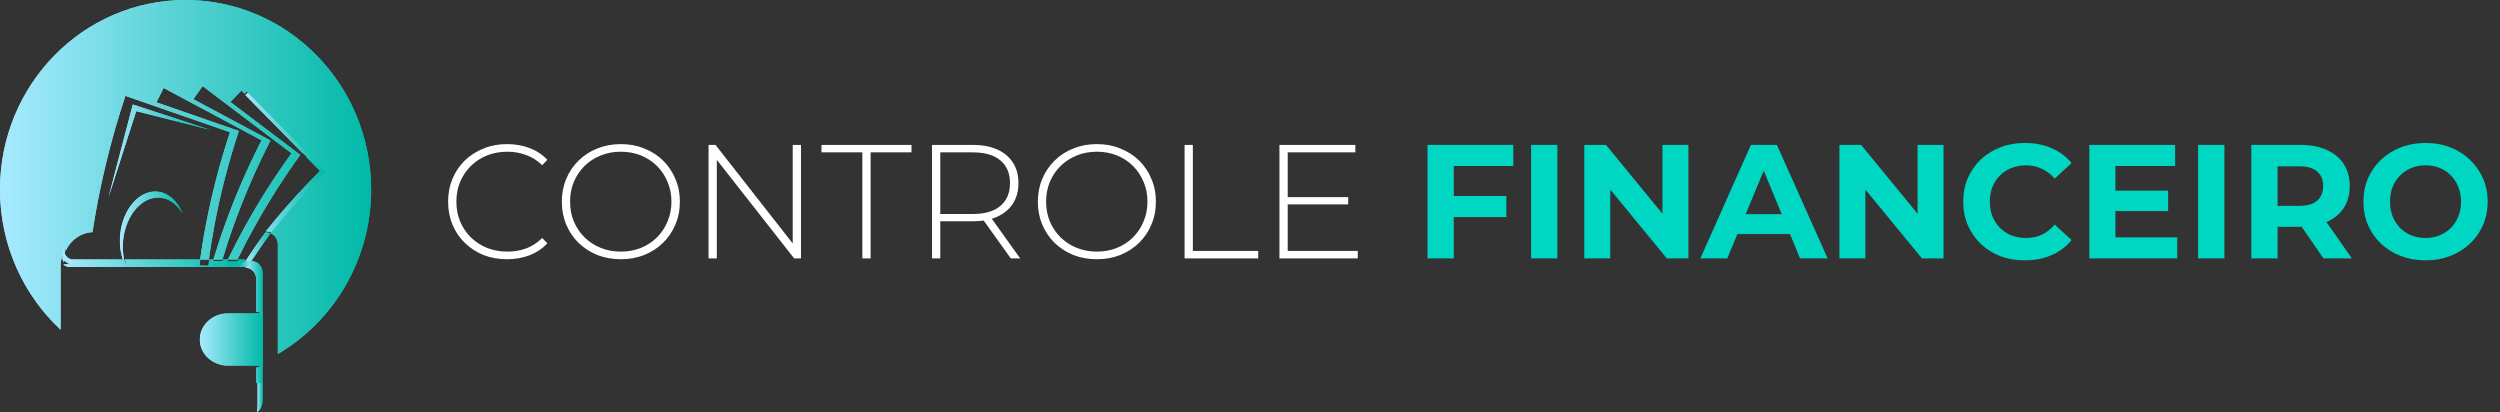 <svg width="370" height="61" viewBox="0 0 370 61" fill="none" xmlns="http://www.w3.org/2000/svg">
<rect x="0" y="0" width="370" height="61" fill="#333333" stroke="none"/>
<path d="M54.93 28.056C54.93 12.561 42.633 1.03674e-05 27.465 1.03674e-05C12.297 1.03674e-05 0 12.561 0 28.056C0 36.275 3.46 43.667 8.973 48.799V39.4C8.973 38.756 9.102 38.139 9.335 37.578C9.275 37.731 9.242 37.898 9.242 38.075C9.242 38.361 9.33 38.626 9.478 38.845V38.389C9.478 37.745 9.609 37.128 9.846 36.567C9.785 36.719 9.752 36.887 9.752 37.064L9.753 37.079C10.445 35.536 11.934 34.45 13.684 34.364C14.743 27.52 16.367 20.771 18.558 14.194C23.719 15.989 28.876 17.78 34.036 19.572C32.539 24.069 31.347 28.656 30.463 33.302C30.283 34.23 30.119 35.158 29.97 36.092C29.841 36.865 29.726 37.642 29.617 38.419H30.91C31.017 37.642 31.13 36.865 31.258 36.092C31.404 35.173 31.565 34.254 31.739 33.341C32.626 28.616 33.836 23.953 35.357 19.38C31.29 17.97 27.229 16.56 23.16 15.146C23.506 14.432 23.859 13.727 24.221 13.022C29.049 15.604 33.878 18.189 38.707 20.769C36.609 24.853 34.786 29.072 33.242 33.39C32.916 34.285 32.608 35.185 32.312 36.092C32.058 36.865 31.816 37.641 31.582 38.419H32.92C33.155 37.641 33.397 36.864 33.651 36.092C33.941 35.201 34.246 34.312 34.565 33.43C36.11 29.105 37.939 24.881 40.036 20.791C36.233 18.755 32.426 16.718 28.622 14.682C29.073 14.035 29.53 13.391 29.993 12.753C34.374 16.065 38.755 19.377 43.138 22.689C40.634 26.144 38.342 29.749 36.278 33.482C35.799 34.346 35.333 35.215 34.882 36.092C34.481 36.861 34.096 37.639 33.719 38.419H35.144C35.526 37.639 35.915 36.861 36.317 36.092C36.764 35.231 37.222 34.376 37.7 33.528C39.731 29.862 41.988 26.318 44.45 22.918C40.999 20.308 37.544 17.695 34.093 15.088C34.637 14.521 35.184 13.956 35.74 13.397C38.02 15.759 40.303 18.118 42.585 20.479C40.455 18.275 38.324 16.071 36.195 13.864C36.306 13.752 36.415 13.64 36.529 13.527C40.355 17.49 44.185 21.449 48.015 25.407C45.169 28.279 42.495 31.317 40.001 34.499C40.655 34.759 41.12 35.404 41.12 36.166V52.394C49.37 47.554 54.93 38.471 54.93 28.056Z" fill="url(#paint0_linear_25_2)"/>
<path d="M54.93 28.056C54.93 12.561 42.633 1.03674e-05 27.465 1.03674e-05C12.297 1.03674e-05 0 12.561 0 28.056C0 36.275 3.46 43.667 8.973 48.799V39.4C8.973 38.756 9.102 38.139 9.335 37.578C9.275 37.731 9.242 37.898 9.242 38.075C9.242 38.361 9.33 38.626 9.478 38.845V38.389C9.478 37.745 9.609 37.128 9.846 36.567C9.785 36.719 9.752 36.887 9.752 37.064L9.753 37.079C10.445 35.536 11.934 34.45 13.684 34.364C14.743 27.52 16.367 20.771 18.558 14.194C23.719 15.989 28.876 17.78 34.036 19.572C32.539 24.069 31.347 28.656 30.463 33.302C30.283 34.23 30.119 35.158 29.97 36.092C29.841 36.865 29.726 37.642 29.617 38.419H30.91C31.017 37.642 31.13 36.865 31.258 36.092C31.404 35.173 31.565 34.254 31.739 33.341C32.626 28.616 33.836 23.953 35.357 19.38C31.29 17.97 27.229 16.56 23.16 15.146C23.506 14.432 23.859 13.727 24.221 13.022C29.049 15.604 33.878 18.189 38.707 20.769C36.609 24.853 34.786 29.072 33.242 33.39C32.916 34.285 32.608 35.185 32.312 36.092C32.058 36.865 31.816 37.641 31.582 38.419H32.92C33.155 37.641 33.397 36.864 33.651 36.092C33.941 35.201 34.246 34.312 34.565 33.43C36.11 29.105 37.939 24.881 40.036 20.791C36.233 18.755 32.426 16.718 28.622 14.682C29.073 14.035 29.53 13.391 29.993 12.753C34.374 16.065 38.755 19.377 43.138 22.689C40.634 26.144 38.342 29.749 36.278 33.482C35.799 34.346 35.333 35.215 34.882 36.092C34.481 36.861 34.096 37.639 33.719 38.419H35.144C35.526 37.639 35.915 36.861 36.317 36.092C36.764 35.231 37.222 34.376 37.7 33.528C39.731 29.862 41.988 26.318 44.45 22.918C40.999 20.308 37.544 17.695 34.093 15.088C34.637 14.521 35.184 13.956 35.74 13.397C38.02 15.759 40.303 18.118 42.585 20.479C40.455 18.275 38.324 16.071 36.195 13.864C36.306 13.752 36.415 13.64 36.529 13.527C40.355 17.49 44.185 21.449 48.015 25.407C45.169 28.279 42.495 31.317 40.001 34.499C40.655 34.759 41.12 35.404 41.12 36.166V52.394C49.37 47.554 54.93 38.471 54.93 28.056Z" fill="url(#paint1_linear_25_2)"/>
<path d="M45.237 22.922L45.31 22.82C45.097 22.656 44.88 22.496 44.668 22.332C45.553 23.252 46.438 24.173 47.323 25.092C44.95 27.498 42.696 30.018 40.563 32.639C42.697 30.018 44.951 27.498 47.324 25.091C46.626 24.367 45.931 23.647 45.237 22.922Z" fill="url(#paint2_linear_25_2)"/>
<path d="M45.237 22.922L45.31 22.82C45.097 22.656 44.88 22.496 44.668 22.332C45.553 23.252 46.438 24.173 47.323 25.092C44.95 27.498 42.696 30.018 40.563 32.639C42.697 30.018 44.951 27.498 47.324 25.091C46.626 24.367 45.931 23.647 45.237 22.922Z" fill="url(#paint3_linear_25_2)"/>
<path d="M18.223 35.557C18.607 31.779 21.102 28.959 23.799 29.265C25.144 29.415 26.283 30.318 27.042 31.651C26.331 29.83 25.003 28.552 23.372 28.367C20.678 28.061 18.18 30.881 17.796 34.66C17.649 36.108 17.836 37.484 18.27 38.652H18.42C18.189 37.7 18.11 36.648 18.223 35.557Z" fill="url(#paint4_linear_25_2)"/>
<path d="M18.223 35.557C18.607 31.779 21.102 28.959 23.799 29.265C25.144 29.415 26.283 30.318 27.042 31.651C26.331 29.83 25.003 28.552 23.372 28.367C20.678 28.061 18.18 30.881 17.796 34.66C17.649 36.108 17.836 37.484 18.27 38.652H18.42C18.189 37.7 18.11 36.648 18.223 35.557Z" fill="url(#paint5_linear_25_2)"/>
<path d="M31.268 19.261L19.654 15.461L16.056 29.203L20.163 16.451L31.268 19.261Z" fill="url(#paint6_linear_25_2)"/>
<path d="M31.268 19.261L19.654 15.461L16.056 29.203L20.163 16.451L31.268 19.261Z" fill="url(#paint7_linear_25_2)"/>
<path d="M45.389 23.1L45.317 23.199C46.004 23.899 46.69 24.595 47.38 25.295C45.034 27.62 42.806 30.054 40.697 32.587C40.244 33.132 39.796 33.68 39.354 34.234H39.512C39.737 34.234 39.95 34.28 40.147 34.357C42.643 31.229 45.32 28.243 48.169 25.42C44.335 21.529 40.502 17.638 36.672 13.743C36.558 13.854 36.448 13.963 36.338 14.074C38.469 16.243 40.601 18.41 42.734 20.576C43.407 21.261 44.081 21.945 44.754 22.629C44.965 22.787 45.179 22.942 45.389 23.1Z" fill="url(#paint8_linear_25_2)"/>
<path d="M45.389 23.1L45.317 23.199C46.004 23.899 46.69 24.595 47.38 25.295C45.034 27.62 42.806 30.054 40.697 32.587C40.244 33.132 39.796 33.68 39.354 34.234H39.512C39.737 34.234 39.95 34.28 40.147 34.357C42.643 31.229 45.32 28.243 48.169 25.42C44.335 21.529 40.502 17.638 36.672 13.743C36.558 13.854 36.448 13.963 36.338 14.074C38.469 16.243 40.601 18.41 42.734 20.576C43.407 21.261 44.081 21.945 44.754 22.629C44.965 22.787 45.179 22.942 45.389 23.1Z" fill="url(#paint9_linear_25_2)"/>
<path d="M45.389 23.1L45.317 23.199C46.004 23.899 46.69 24.595 47.38 25.295C45.034 27.62 42.806 30.054 40.697 32.587C40.244 33.132 39.796 33.68 39.354 34.234H39.512C39.737 34.234 39.95 34.28 40.147 34.357C42.643 31.229 45.32 28.243 48.169 25.42C44.335 21.529 40.502 17.638 36.672 13.743C36.558 13.854 36.448 13.963 36.338 14.074C38.469 16.243 40.601 18.41 42.734 20.576C43.407 21.261 44.081 21.945 44.754 22.629C44.965 22.787 45.179 22.942 45.389 23.1Z" fill="url(#paint10_linear_25_2)"/>
<path d="M39.261 34.4C39.69 33.808 40.124 33.222 40.563 32.639C39.661 33.835 38.778 35.05 37.922 36.287C37.383 37.066 36.858 37.856 36.338 38.652H37.19C37.681 37.903 38.178 37.159 38.687 36.425C39.128 35.788 39.577 35.158 40.03 34.532C39.839 34.45 39.632 34.4 39.414 34.4H39.261Z" fill="url(#paint11_linear_25_2)"/>
<path d="M39.261 34.4C39.69 33.808 40.124 33.222 40.563 32.639C39.661 33.835 38.778 35.05 37.922 36.287C37.383 37.066 36.858 37.856 36.338 38.652H37.19C37.681 37.903 38.178 37.159 38.687 36.425C39.128 35.788 39.577 35.158 40.03 34.532C39.839 34.45 39.632 34.4 39.414 34.4H39.261Z" fill="url(#paint12_linear_25_2)"/>
<path d="M44.789 22.332C43.944 21.76 43.099 21.187 42.254 20.614C43.096 21.186 43.938 21.757 44.781 22.329L44.789 22.332Z" fill="url(#paint13_linear_25_2)"/>
<path d="M44.789 22.332C43.944 21.76 43.099 21.187 42.254 20.614C43.096 21.186 43.938 21.757 44.781 22.329L44.789 22.332Z" fill="url(#paint14_linear_25_2)"/>
<path d="M38.121 60.252C38.121 60.511 38.087 60.757 38.028 60.984C38.52 60.71 38.873 59.996 38.873 59.147V56.689H38.121V60.252Z" fill="url(#paint15_linear_25_2)"/>
<path d="M38.121 60.252C38.121 60.511 38.087 60.757 38.028 60.984C38.52 60.71 38.873 59.996 38.873 59.147V56.689H38.121V60.252Z" fill="url(#paint16_linear_25_2)"/>
<path d="M32.958 39.485L34.879 39.511H34.882C35.082 39.223 35.289 38.938 35.493 38.652H33.544C33.348 38.929 33.148 39.206 32.958 39.485Z" fill="url(#paint17_linear_25_2)"/>
<path d="M31.268 39.488H31.269L32.678 39.511C32.768 39.223 32.864 38.938 32.958 38.652H31.54C31.449 38.93 31.355 39.208 31.268 39.487V39.488Z" fill="url(#paint18_linear_25_2)"/>
<path d="M31.268 39.488H31.269L32.678 39.511C32.768 39.223 32.864 38.938 32.958 38.652H31.54C31.449 38.93 31.355 39.208 31.268 39.487V39.488Z" fill="url(#paint19_linear_25_2)"/>
<path d="M31.268 39.488H31.269L32.678 39.511C32.768 39.223 32.864 38.938 32.958 38.652H31.54C31.449 38.93 31.355 39.208 31.268 39.487V39.488Z" fill="#15BFB1"/>
<path d="M9.521 38.652H10.986C10.129 38.652 9.436 38.026 9.436 37.255C9.436 37.073 9.474 36.9 9.544 36.742L9.572 36.689L9.618 36.602L9.617 36.587C9.617 36.405 9.656 36.232 9.727 36.075C9.449 36.653 9.296 37.289 9.296 37.952V38.422C9.361 38.506 9.438 38.582 9.521 38.652Z" fill="url(#paint20_linear_25_2)"/>
<path d="M9.521 38.652H10.986C10.129 38.652 9.436 38.026 9.436 37.255C9.436 37.073 9.474 36.9 9.544 36.742L9.572 36.689L9.618 36.602L9.617 36.587C9.617 36.405 9.656 36.232 9.727 36.075C9.449 36.653 9.296 37.289 9.296 37.952V38.422C9.361 38.506 9.438 38.582 9.521 38.652Z" fill="url(#paint21_linear_25_2)"/>
<path d="M9.521 38.652H10.986C10.129 38.652 9.436 38.026 9.436 37.255C9.436 37.073 9.474 36.9 9.544 36.742L9.572 36.689L9.618 36.602L9.617 36.587C9.617 36.405 9.656 36.232 9.727 36.075C9.449 36.653 9.296 37.289 9.296 37.952V38.422C9.361 38.506 9.438 38.582 9.521 38.652Z" fill="url(#paint22_linear_25_2)"/>
<path d="M38.873 40.373C38.873 39.423 38.147 38.652 37.25 38.652H36.982C36.766 38.974 36.551 39.299 36.338 39.625C37.212 39.633 37.919 40.4 37.919 41.345V46.147H38.432V54.375H37.919V56.689H38.873V40.373Z" fill="url(#paint23_linear_25_2)"/>
<path d="M38.873 40.373C38.873 39.423 38.147 38.652 37.25 38.652H36.982C36.766 38.974 36.551 39.299 36.338 39.625C37.212 39.633 37.919 40.4 37.919 41.345V46.147H38.432V54.375H37.919V56.689H38.873V40.373Z" fill="url(#paint24_linear_25_2)"/>
<path d="M9.39 37.083C9.329 37.25 9.296 37.434 9.296 37.628C9.296 38.447 9.897 39.113 10.642 39.113H9.37C9.61 39.358 9.928 39.511 10.28 39.511H35.634L35.679 39.41C35.896 39.071 36.118 38.738 36.338 38.402H35.269C35.117 38.736 34.963 39.069 34.814 39.405H34.812L33.383 39.376C33.525 39.05 33.673 38.727 33.819 38.402H33.007C32.917 38.723 32.825 39.042 32.739 39.363L31.388 39.337H31.386V39.337C31.471 39.024 31.56 38.714 31.647 38.402H30.964C30.925 38.71 30.883 39.017 30.846 39.325H30.845L29.534 39.295C29.57 38.998 29.611 38.7 29.649 38.402H18.497C18.581 38.767 18.685 39.119 18.809 39.452C18.632 39.126 18.479 38.774 18.347 38.402H10.824C10.071 38.402 9.462 37.745 9.454 36.934L9.414 37.026L9.39 37.083Z" fill="url(#paint25_linear_25_2)"/>
<path d="M9.39 37.083C9.329 37.25 9.296 37.434 9.296 37.628C9.296 38.447 9.897 39.113 10.642 39.113H9.37C9.61 39.358 9.928 39.511 10.28 39.511H35.634L35.679 39.41C35.896 39.071 36.118 38.738 36.338 38.402H35.269C35.117 38.736 34.963 39.069 34.814 39.405H34.812L33.383 39.376C33.525 39.05 33.673 38.727 33.819 38.402H33.007C32.917 38.723 32.825 39.042 32.739 39.363L31.388 39.337H31.386V39.337C31.471 39.024 31.56 38.714 31.647 38.402H30.964C30.925 38.71 30.883 39.017 30.846 39.325H30.845L29.534 39.295C29.57 38.998 29.611 38.7 29.649 38.402H18.497C18.581 38.767 18.685 39.119 18.809 39.452C18.632 39.126 18.479 38.774 18.347 38.402H10.824C10.071 38.402 9.462 37.745 9.454 36.934L9.414 37.026L9.39 37.083Z" fill="url(#paint26_linear_25_2)"/>
<path d="M35.54 39.432L35.493 39.51H36.403L36.419 39.511C36.672 39.223 36.926 38.937 37.183 38.652H36.238C36.005 38.911 35.77 39.169 35.54 39.432Z" fill="url(#paint27_linear_25_2)"/>
<path d="M35.54 39.432L35.493 39.51H36.403L36.419 39.511C36.672 39.223 36.926 38.937 37.183 38.652H36.238C36.005 38.911 35.77 39.169 35.54 39.432Z" fill="url(#paint28_linear_25_2)"/>
<path d="M35.54 39.432L35.493 39.51H36.403L36.419 39.511C36.672 39.223 36.926 38.937 37.183 38.652H36.238C36.005 38.911 35.77 39.169 35.54 39.432Z" fill="url(#paint29_linear_25_2)"/>
<path d="M38.028 54.112H38.873V46.382H38.028V54.112Z" fill="url(#paint30_linear_25_2)"/>
<path d="M38.028 54.112H38.873V46.382H38.028V54.112Z" fill="url(#paint31_linear_25_2)"/>
<path d="M33.738 46.382C31.441 46.382 29.578 48.112 29.578 50.247C29.578 52.382 31.441 54.112 33.738 54.112H38.873V46.382H33.738Z" fill="url(#paint32_linear_25_2)"/>
<path d="M33.738 46.382C31.441 46.382 29.578 48.112 29.578 50.247C29.578 52.382 31.441 54.112 33.738 54.112H38.873V46.382H33.738Z" fill="url(#paint33_linear_25_2)"/>
<path d="M75.032 38.366C73.784 38.366 72.624 38.158 71.552 37.742C70.496 37.31 69.576 36.71 68.792 35.942C68.008 35.174 67.4 34.278 66.968 33.254C66.536 32.214 66.32 31.078 66.32 29.846C66.32 28.614 66.536 27.486 66.968 26.462C67.4 25.422 68.008 24.518 68.792 23.75C69.592 22.982 70.52 22.39 71.576 21.974C72.632 21.542 73.784 21.326 75.032 21.326C76.216 21.326 77.32 21.518 78.344 21.902C79.384 22.286 80.272 22.87 81.008 23.654L80.24 24.446C79.52 23.742 78.72 23.238 77.84 22.934C76.976 22.614 76.056 22.454 75.08 22.454C74.008 22.454 73.008 22.638 72.08 23.006C71.168 23.374 70.368 23.894 69.68 24.566C69.008 25.238 68.48 26.022 68.096 26.918C67.728 27.814 67.544 28.79 67.544 29.846C67.544 30.902 67.728 31.878 68.096 32.774C68.48 33.67 69.008 34.454 69.68 35.126C70.368 35.798 71.168 36.318 72.08 36.686C73.008 37.054 74.008 37.238 75.08 37.238C76.056 37.238 76.976 37.086 77.84 36.782C78.72 36.462 79.52 35.942 80.24 35.222L81.008 36.014C80.272 36.798 79.384 37.39 78.344 37.79C77.32 38.174 76.216 38.366 75.032 38.366ZM91.884 38.366C90.636 38.366 89.476 38.158 88.404 37.742C87.348 37.31 86.42 36.71 85.62 35.942C84.836 35.158 84.228 34.254 83.796 33.23C83.364 32.19 83.148 31.062 83.148 29.846C83.148 28.63 83.364 27.51 83.796 26.486C84.228 25.446 84.836 24.542 85.62 23.774C86.42 22.99 87.348 22.39 88.404 21.974C89.476 21.542 90.636 21.326 91.884 21.326C93.132 21.326 94.284 21.542 95.34 21.974C96.412 22.39 97.34 22.982 98.124 23.75C98.908 24.518 99.516 25.422 99.948 26.462C100.396 27.486 100.62 28.614 100.62 29.846C100.62 31.078 100.396 32.214 99.948 33.254C99.516 34.278 98.908 35.174 98.124 35.942C97.34 36.71 96.412 37.31 95.34 37.742C94.284 38.158 93.132 38.366 91.884 38.366ZM91.884 37.238C92.956 37.238 93.948 37.054 94.86 36.686C95.772 36.318 96.564 35.798 97.236 35.126C97.908 34.454 98.428 33.67 98.796 32.774C99.18 31.878 99.372 30.902 99.372 29.846C99.372 28.774 99.18 27.798 98.796 26.918C98.428 26.022 97.908 25.238 97.236 24.566C96.564 23.894 95.772 23.374 94.86 23.006C93.948 22.638 92.956 22.454 91.884 22.454C90.812 22.454 89.82 22.638 88.908 23.006C87.996 23.374 87.196 23.894 86.508 24.566C85.836 25.238 85.308 26.022 84.924 26.918C84.556 27.798 84.372 28.774 84.372 29.846C84.372 30.902 84.556 31.878 84.924 32.774C85.308 33.67 85.836 34.454 86.508 35.126C87.196 35.798 87.996 36.318 88.908 36.686C89.82 37.054 90.812 37.238 91.884 37.238ZM104.866 38.246V21.446H105.898L117.874 36.734H117.322V21.446H118.546V38.246H117.538L105.538 22.958H106.09V38.246H104.866ZM127.628 38.246V22.55H121.58V21.446H134.9V22.55H128.852V38.246H127.628ZM137.936 38.246V21.446H143.96C145.368 21.446 146.576 21.67 147.584 22.118C148.592 22.566 149.368 23.214 149.912 24.062C150.456 24.894 150.728 25.91 150.728 27.11C150.728 28.278 150.456 29.286 149.912 30.134C149.368 30.966 148.592 31.614 147.584 32.078C146.576 32.526 145.368 32.75 143.96 32.75H138.608L139.16 32.174V38.246H137.936ZM149.6 38.246L145.232 32.15H146.624L150.992 38.246H149.6ZM139.16 32.246L138.608 31.67H143.96C145.768 31.67 147.136 31.27 148.064 30.47C149.008 29.67 149.48 28.55 149.48 27.11C149.48 25.654 149.008 24.534 148.064 23.75C147.136 22.95 145.768 22.55 143.96 22.55H138.608L139.16 21.95V32.246ZM162.337 38.366C161.089 38.366 159.929 38.158 158.857 37.742C157.801 37.31 156.873 36.71 156.073 35.942C155.289 35.158 154.681 34.254 154.249 33.23C153.817 32.19 153.601 31.062 153.601 29.846C153.601 28.63 153.817 27.51 154.249 26.486C154.681 25.446 155.289 24.542 156.073 23.774C156.873 22.99 157.801 22.39 158.857 21.974C159.929 21.542 161.089 21.326 162.337 21.326C163.585 21.326 164.737 21.542 165.793 21.974C166.865 22.39 167.793 22.982 168.577 23.75C169.361 24.518 169.969 25.422 170.401 26.462C170.849 27.486 171.073 28.614 171.073 29.846C171.073 31.078 170.849 32.214 170.401 33.254C169.969 34.278 169.361 35.174 168.577 35.942C167.793 36.71 166.865 37.31 165.793 37.742C164.737 38.158 163.585 38.366 162.337 38.366ZM162.337 37.238C163.409 37.238 164.401 37.054 165.313 36.686C166.225 36.318 167.017 35.798 167.689 35.126C168.361 34.454 168.881 33.67 169.249 32.774C169.633 31.878 169.825 30.902 169.825 29.846C169.825 28.774 169.633 27.798 169.249 26.918C168.881 26.022 168.361 25.238 167.689 24.566C167.017 23.894 166.225 23.374 165.313 23.006C164.401 22.638 163.409 22.454 162.337 22.454C161.265 22.454 160.273 22.638 159.361 23.006C158.449 23.374 157.649 23.894 156.961 24.566C156.289 25.238 155.761 26.022 155.377 26.918C155.009 27.798 154.825 28.774 154.825 29.846C154.825 30.902 155.009 31.878 155.377 32.774C155.761 33.67 156.289 34.454 156.961 35.126C157.649 35.798 158.449 36.318 159.361 36.686C160.273 37.054 161.265 37.238 162.337 37.238ZM175.319 38.246V21.446H176.543V37.142H186.215V38.246H175.319ZM190.438 29.174H199.534V30.254H190.438V29.174ZM190.582 37.142H200.95V38.246H189.358V21.446H200.59V22.55H190.582V37.142Z" fill="white"/>
<path d="M214.873 29.006H222.937V32.126H214.873V29.006ZM215.161 38.246H211.273V21.446H223.969V24.566H215.161V38.246ZM226.601 38.246V21.446H230.489V38.246H226.601ZM234.476 38.246V21.446H237.692L247.604 33.542H246.044V21.446H249.884V38.246H246.692L236.756 26.15H238.316V38.246H234.476ZM251.651 38.246L259.139 21.446H262.979L270.491 38.246H266.411L260.267 23.414H261.803L255.635 38.246H251.651ZM255.395 34.646L256.427 31.694H265.067L266.123 34.646H255.395ZM272.234 38.246V21.446H275.45L285.362 33.542H283.802V21.446H287.642V38.246H284.45L274.514 26.15H276.074V38.246H272.234ZM299.657 38.534C298.361 38.534 297.153 38.326 296.033 37.91C294.929 37.478 293.969 36.87 293.153 36.086C292.337 35.302 291.697 34.382 291.233 33.326C290.785 32.27 290.561 31.11 290.561 29.846C290.561 28.582 290.785 27.422 291.233 26.366C291.697 25.31 292.337 24.39 293.153 23.606C293.985 22.822 294.953 22.222 296.057 21.806C297.161 21.374 298.369 21.158 299.681 21.158C301.137 21.158 302.449 21.414 303.617 21.926C304.801 22.422 305.793 23.158 306.593 24.134L304.097 26.438C303.521 25.782 302.881 25.294 302.177 24.974C301.473 24.638 300.705 24.47 299.873 24.47C299.089 24.47 298.369 24.598 297.713 24.854C297.057 25.11 296.489 25.478 296.009 25.958C295.529 26.438 295.153 27.006 294.881 27.662C294.625 28.318 294.497 29.046 294.497 29.846C294.497 30.646 294.625 31.374 294.881 32.03C295.153 32.686 295.529 33.254 296.009 33.734C296.489 34.214 297.057 34.582 297.713 34.838C298.369 35.094 299.089 35.222 299.873 35.222C300.705 35.222 301.473 35.062 302.177 34.742C302.881 34.406 303.521 33.902 304.097 33.23L306.593 35.534C305.793 36.51 304.801 37.254 303.617 37.766C302.449 38.278 301.129 38.534 299.657 38.534ZM312.795 28.214H320.883V31.238H312.795V28.214ZM313.083 35.126H322.227V38.246H309.219V21.446H321.915V24.566H313.083V35.126ZM325.32 38.246V21.446H329.208V38.246H325.32ZM333.195 38.246V21.446H340.467C341.971 21.446 343.267 21.694 344.355 22.19C345.443 22.67 346.283 23.366 346.875 24.278C347.467 25.19 347.763 26.278 347.763 27.542C347.763 28.79 347.467 29.87 346.875 30.782C346.283 31.678 345.443 32.366 344.355 32.846C343.267 33.326 341.971 33.566 340.467 33.566H335.355L337.083 31.862V38.246H333.195ZM343.875 38.246L339.675 32.15H343.827L348.075 38.246H343.875ZM337.083 32.294L335.355 30.47H340.251C341.451 30.47 342.347 30.214 342.939 29.702C343.531 29.174 343.827 28.454 343.827 27.542C343.827 26.614 343.531 25.894 342.939 25.382C342.347 24.87 341.451 24.614 340.251 24.614H335.355L337.083 22.766V32.294ZM359.004 38.534C357.676 38.534 356.444 38.318 355.308 37.886C354.188 37.454 353.212 36.846 352.38 36.062C351.564 35.278 350.924 34.358 350.46 33.302C350.012 32.246 349.788 31.094 349.788 29.846C349.788 28.598 350.012 27.446 350.46 26.39C350.924 25.334 351.572 24.414 352.404 23.63C353.236 22.846 354.212 22.238 355.332 21.806C356.452 21.374 357.668 21.158 358.98 21.158C360.308 21.158 361.524 21.374 362.628 21.806C363.748 22.238 364.716 22.846 365.532 23.63C366.364 24.414 367.012 25.334 367.476 26.39C367.94 27.43 368.172 28.582 368.172 29.846C368.172 31.094 367.94 32.254 367.476 33.326C367.012 34.382 366.364 35.302 365.532 36.086C364.716 36.854 363.748 37.454 362.628 37.886C361.524 38.318 360.316 38.534 359.004 38.534ZM358.98 35.222C359.732 35.222 360.42 35.094 361.044 34.838C361.684 34.582 362.244 34.214 362.724 33.734C363.204 33.254 363.572 32.686 363.828 32.03C364.1 31.374 364.236 30.646 364.236 29.846C364.236 29.046 364.1 28.318 363.828 27.662C363.572 27.006 363.204 26.438 362.724 25.958C362.26 25.478 361.708 25.11 361.068 24.854C360.428 24.598 359.732 24.47 358.98 24.47C358.228 24.47 357.532 24.598 356.892 24.854C356.268 25.11 355.716 25.478 355.236 25.958C354.756 26.438 354.38 27.006 354.108 27.662C353.852 28.318 353.724 29.046 353.724 29.846C353.724 30.63 353.852 31.358 354.108 32.03C354.38 32.686 354.748 33.254 355.212 33.734C355.692 34.214 356.252 34.582 356.892 34.838C357.532 35.094 358.228 35.222 358.98 35.222Z" fill="#00D7C2"/>
<defs>
<linearGradient id="paint0_linear_25_2" x1="5.83151e-05" y1="26.197" x2="54.93" y2="26.197" gradientUnits="userSpaceOnUse">
<stop stop-color="#A8EAFF"/>
<stop offset="1" stop-color="#00B9A7"/>
</linearGradient>
<linearGradient id="paint1_linear_25_2" x1="5.83151e-05" y1="26.197" x2="54.93" y2="26.197" gradientUnits="userSpaceOnUse">
<stop stop-color="#A8EAFF"/>
<stop offset="1" stop-color="#00B9A7"/>
</linearGradient>
<linearGradient id="paint2_linear_25_2" x1="40.563" y1="27.486" x2="47.324" y2="27.486" gradientUnits="userSpaceOnUse">
<stop stop-color="#A8EAFF"/>
<stop offset="1" stop-color="#00B9A7"/>
</linearGradient>
<linearGradient id="paint3_linear_25_2" x1="40.563" y1="27.486" x2="47.324" y2="27.486" gradientUnits="userSpaceOnUse">
<stop stop-color="#A8EAFF"/>
<stop offset="1" stop-color="#00B9A7"/>
</linearGradient>
<linearGradient id="paint4_linear_25_2" x1="17.747" y1="33.498" x2="27.042" y2="33.498" gradientUnits="userSpaceOnUse">
<stop stop-color="#A8EAFF"/>
<stop offset="1" stop-color="#00B9A7"/>
</linearGradient>
<linearGradient id="paint5_linear_25_2" x1="17.747" y1="33.498" x2="27.042" y2="33.498" gradientUnits="userSpaceOnUse">
<stop stop-color="#A8EAFF"/>
<stop offset="1" stop-color="#00B9A7"/>
</linearGradient>
<linearGradient id="paint6_linear_25_2" x1="16.056" y1="22.332" x2="31.268" y2="22.332" gradientUnits="userSpaceOnUse">
<stop stop-color="#A8EAFF"/>
<stop offset="1" stop-color="#00B9A7"/>
</linearGradient>
<linearGradient id="paint7_linear_25_2" x1="16.056" y1="22.332" x2="31.268" y2="22.332" gradientUnits="userSpaceOnUse">
<stop stop-color="#A8EAFF"/>
<stop offset="1" stop-color="#00B9A7"/>
</linearGradient>
<linearGradient id="paint8_linear_25_2" x1="36.338" y1="24.05" x2="48.169" y2="24.05" gradientUnits="userSpaceOnUse">
<stop stop-color="#A8EAFF"/>
<stop offset="1" stop-color="#00B9A7"/>
</linearGradient>
<linearGradient id="paint9_linear_25_2" x1="36.338" y1="24.05" x2="48.169" y2="24.05" gradientUnits="userSpaceOnUse">
<stop stop-color="#A8EAFF"/>
<stop offset="1" stop-color="#00B9A7"/>
</linearGradient>
<linearGradient id="paint10_linear_25_2" x1="36.338" y1="24.05" x2="48.169" y2="24.05" gradientUnits="userSpaceOnUse">
<stop stop-color="#A8EAFF"/>
<stop offset="1" stop-color="#00B9A7"/>
</linearGradient>
<linearGradient id="paint11_linear_25_2" x1="36.338" y1="35.645" x2="40.563" y2="35.645" gradientUnits="userSpaceOnUse">
<stop stop-color="#A8EAFF"/>
<stop offset="1" stop-color="#00B9A7"/>
</linearGradient>
<linearGradient id="paint12_linear_25_2" x1="36.338" y1="35.645" x2="40.563" y2="35.645" gradientUnits="userSpaceOnUse">
<stop stop-color="#A8EAFF"/>
<stop offset="1" stop-color="#00B9A7"/>
</linearGradient>
<linearGradient id="paint13_linear_25_2" x1="42.254" y1="21.473" x2="44.789" y2="21.473" gradientUnits="userSpaceOnUse">
<stop stop-color="#A8EAFF"/>
<stop offset="1" stop-color="#00B9A7"/>
</linearGradient>
<linearGradient id="paint14_linear_25_2" x1="42.254" y1="21.473" x2="44.789" y2="21.473" gradientUnits="userSpaceOnUse">
<stop stop-color="#A8EAFF"/>
<stop offset="1" stop-color="#00B9A7"/>
</linearGradient>
<linearGradient id="paint15_linear_25_2" x1="38.028" y1="58.836" x2="38.873" y2="58.836" gradientUnits="userSpaceOnUse">
<stop stop-color="#A8EAFF"/>
<stop offset="1" stop-color="#00B9A7"/>
</linearGradient>
<linearGradient id="paint16_linear_25_2" x1="38.028" y1="58.836" x2="38.873" y2="58.836" gradientUnits="userSpaceOnUse">
<stop stop-color="#A8EAFF"/>
<stop offset="1" stop-color="#00B9A7"/>
</linearGradient>
<linearGradient id="paint17_linear_25_2" x1="32.958" y1="39.081" x2="35.493" y2="39.081" gradientUnits="userSpaceOnUse">
<stop stop-color="#06BAAA"/>
<stop offset="1" stop-color="#00B9A7"/>
</linearGradient>
<linearGradient id="paint18_linear_25_2" x1="31.268" y1="39.081" x2="32.958" y2="39.081" gradientUnits="userSpaceOnUse">
<stop stop-color="#A8EAFF"/>
<stop offset="1" stop-color="#00B9A7"/>
</linearGradient>
<linearGradient id="paint19_linear_25_2" x1="31.268" y1="39.081" x2="32.958" y2="39.081" gradientUnits="userSpaceOnUse">
<stop stop-color="#A8EAFF"/>
<stop offset="1" stop-color="#00B9A7"/>
</linearGradient>
<linearGradient id="paint20_linear_25_2" x1="9.296" y1="37.363" x2="10.986" y2="37.363" gradientUnits="userSpaceOnUse">
<stop stop-color="#A8EAFF"/>
<stop offset="1" stop-color="#00B9A7"/>
</linearGradient>
<linearGradient id="paint21_linear_25_2" x1="9.296" y1="37.363" x2="10.986" y2="37.363" gradientUnits="userSpaceOnUse">
<stop stop-color="#A8EAFF"/>
<stop offset="1" stop-color="#00B9A7"/>
</linearGradient>
<linearGradient id="paint22_linear_25_2" x1="9.296" y1="37.363" x2="10.986" y2="37.363" gradientUnits="userSpaceOnUse">
<stop stop-color="#A8EAFF"/>
<stop offset="1" stop-color="#00B9A7"/>
</linearGradient>
<linearGradient id="paint23_linear_25_2" x1="36.338" y1="47.67" x2="38.873" y2="47.67" gradientUnits="userSpaceOnUse">
<stop stop-color="#A8EAFF"/>
<stop offset="1" stop-color="#00B9A7"/>
</linearGradient>
<linearGradient id="paint24_linear_25_2" x1="36.338" y1="47.67" x2="38.873" y2="47.67" gradientUnits="userSpaceOnUse">
<stop stop-color="#A8EAFF"/>
<stop offset="1" stop-color="#00B9A7"/>
</linearGradient>
<linearGradient id="paint25_linear_25_2" x1="9.296" y1="38.222" x2="36.338" y2="38.222" gradientUnits="userSpaceOnUse">
<stop stop-color="#A8EAFF"/>
<stop offset="1" stop-color="#00B9A7"/>
</linearGradient>
<linearGradient id="paint26_linear_25_2" x1="9.296" y1="38.222" x2="36.338" y2="38.222" gradientUnits="userSpaceOnUse">
<stop stop-color="#A8EAFF"/>
<stop offset="1" stop-color="#00B9A7"/>
</linearGradient>
<linearGradient id="paint27_linear_25_2" x1="35.493" y1="39.081" x2="37.183" y2="39.081" gradientUnits="userSpaceOnUse">
<stop stop-color="#A8EAFF"/>
<stop offset="1" stop-color="#00B9A7"/>
</linearGradient>
<linearGradient id="paint28_linear_25_2" x1="35.493" y1="39.081" x2="37.183" y2="39.081" gradientUnits="userSpaceOnUse">
<stop stop-color="#A8EAFF"/>
<stop offset="1" stop-color="#00B9A7"/>
</linearGradient>
<linearGradient id="paint29_linear_25_2" x1="35.493" y1="39.081" x2="37.183" y2="39.081" gradientUnits="userSpaceOnUse">
<stop offset="0.021" stop-color="#00B9A7"/>
<stop offset="1" stop-color="#A8EAFF"/>
</linearGradient>
<linearGradient id="paint30_linear_25_2" x1="38.028" y1="50.247" x2="38.873" y2="50.247" gradientUnits="userSpaceOnUse">
<stop stop-color="#A8EAFF"/>
<stop offset="1" stop-color="#00B9A7"/>
</linearGradient>
<linearGradient id="paint31_linear_25_2" x1="38.028" y1="50.247" x2="38.873" y2="50.247" gradientUnits="userSpaceOnUse">
<stop stop-color="#A8EAFF"/>
<stop offset="1" stop-color="#00B9A7"/>
</linearGradient>
<linearGradient id="paint32_linear_25_2" x1="29.578" y1="50.247" x2="38.873" y2="50.247" gradientUnits="userSpaceOnUse">
<stop stop-color="#A8EAFF"/>
<stop offset="1" stop-color="#00B9A7"/>
</linearGradient>
<linearGradient id="paint33_linear_25_2" x1="29.578" y1="50.247" x2="38.873" y2="50.247" gradientUnits="userSpaceOnUse">
<stop stop-color="#A8EAFF"/>
<stop offset="1" stop-color="#00B9A7"/>
</linearGradient>
</defs>
</svg>
